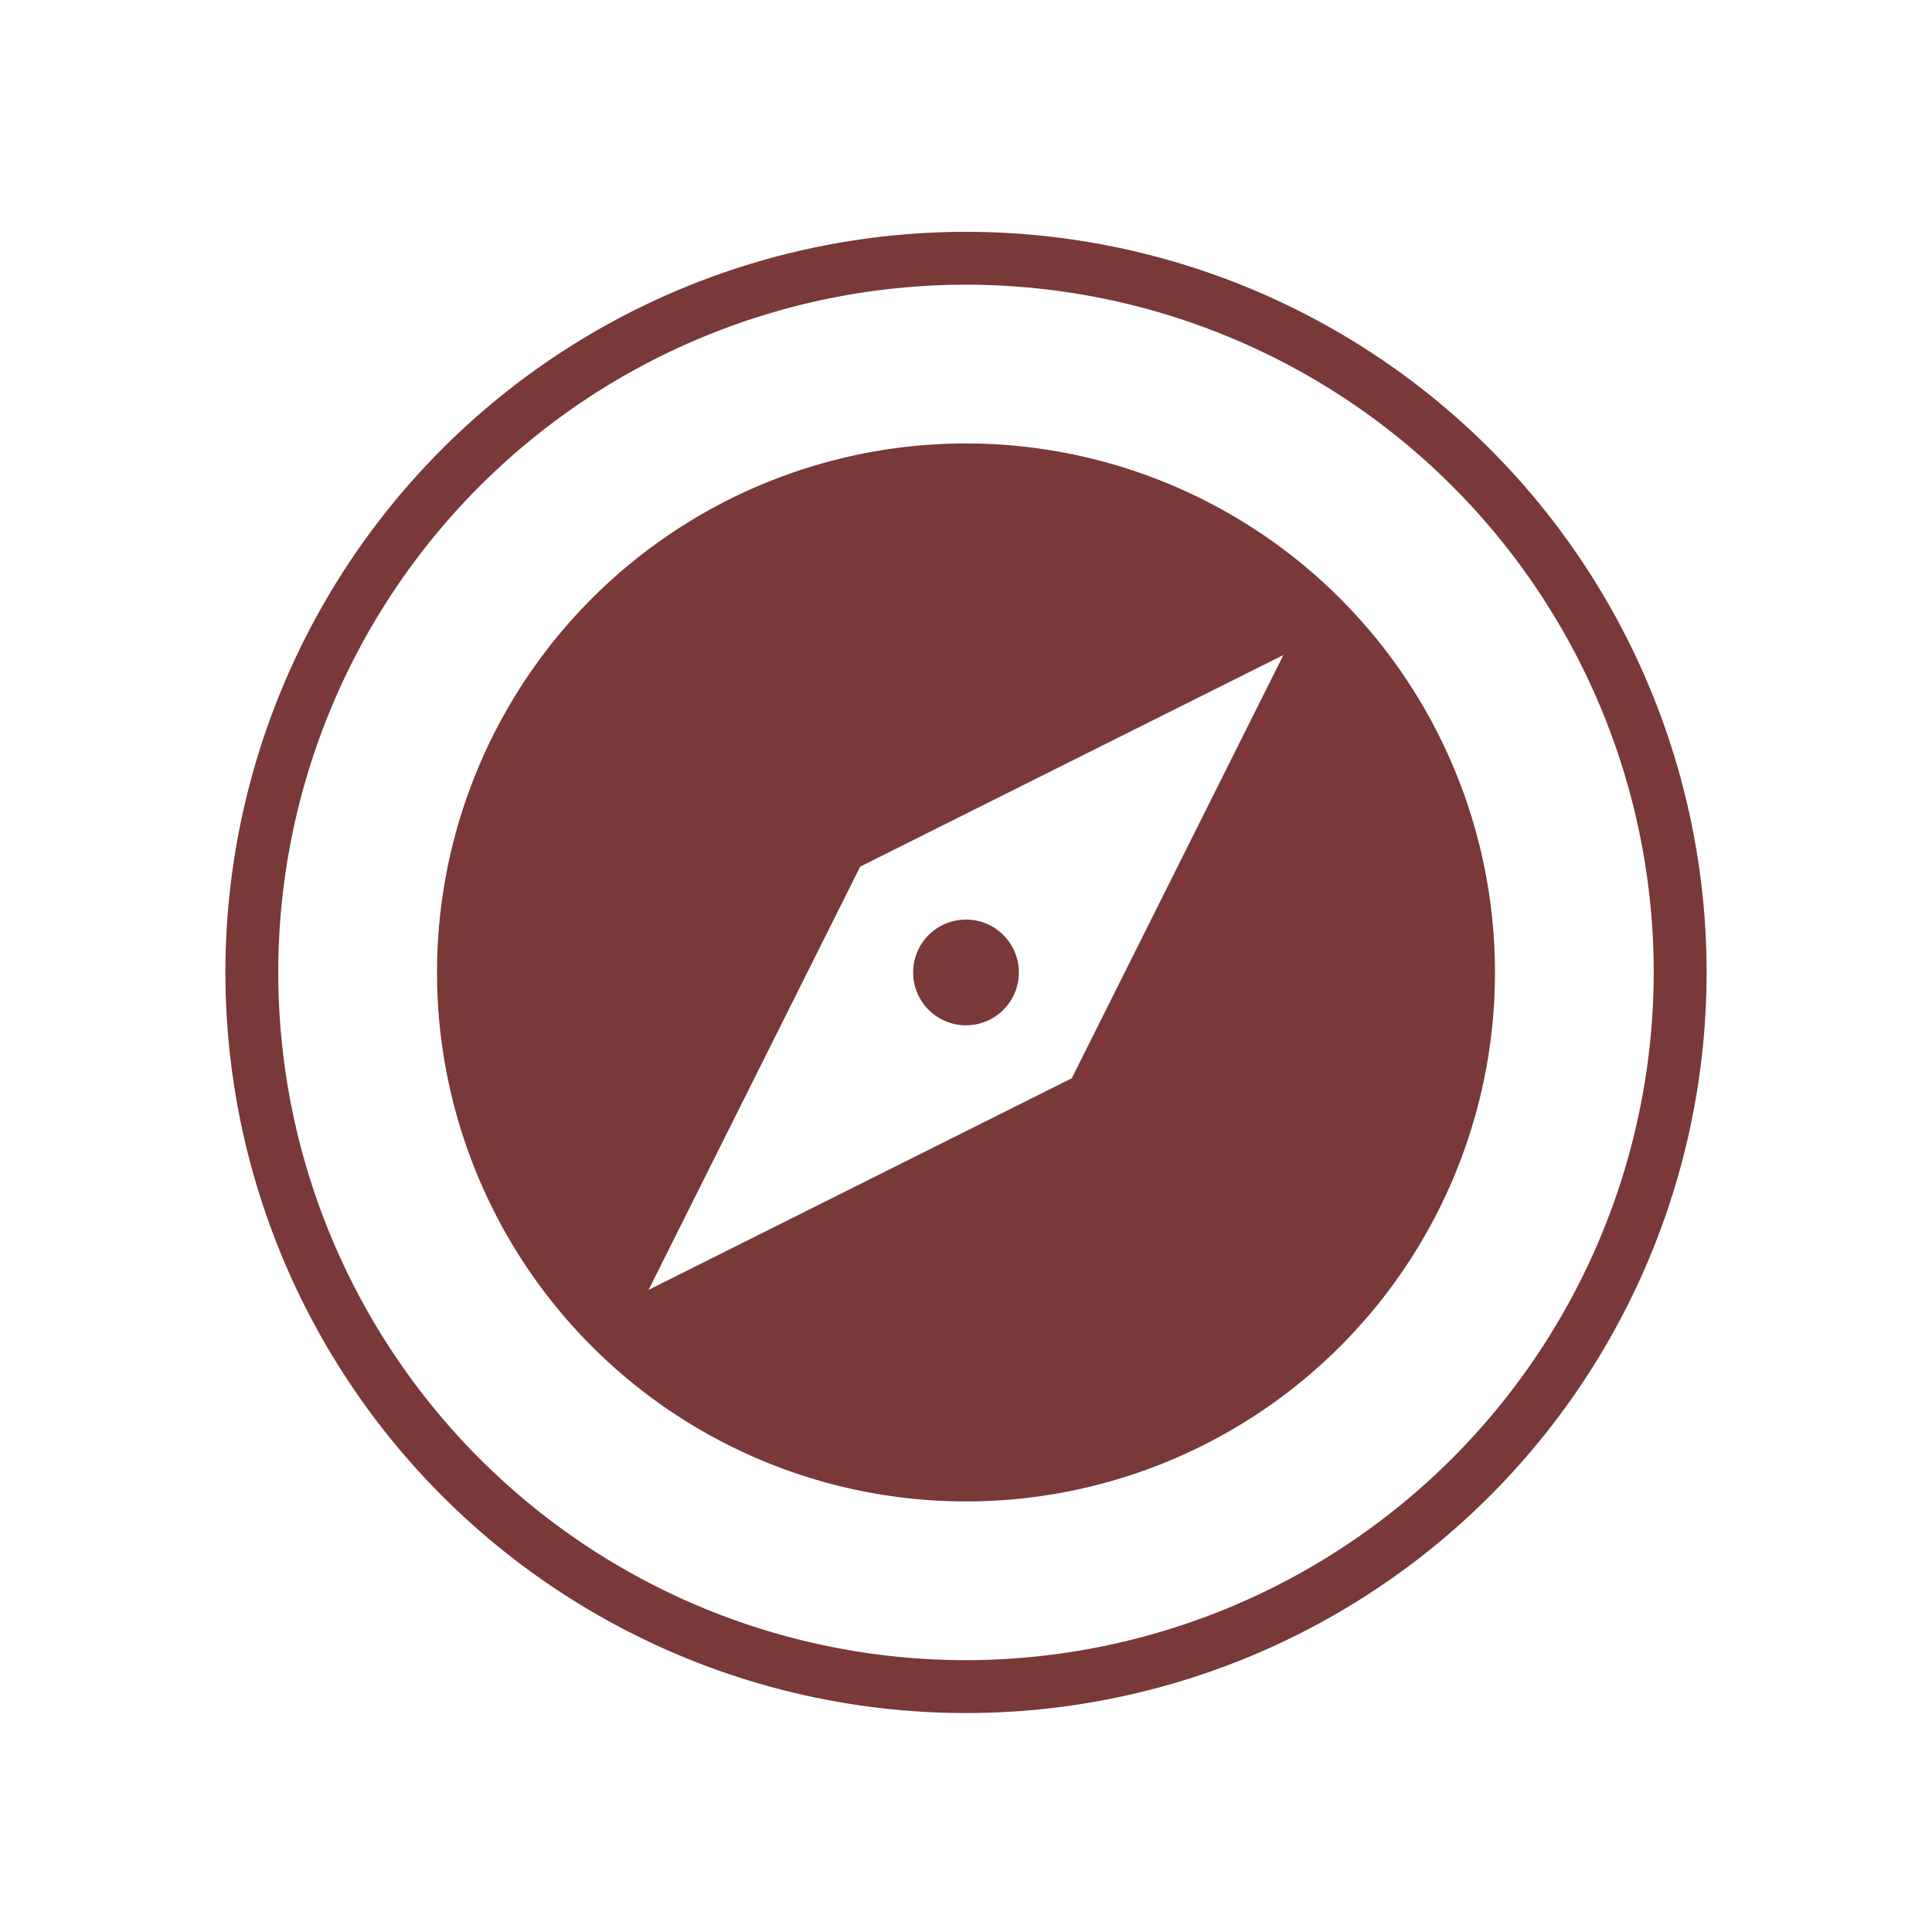 <svg xmlns="http://www.w3.org/2000/svg" viewBox="0 0 300 300"><defs><style>.cls-1{fill:#783938;}</style></defs><title>compass</title><g id="Layer_2" data-name="Layer 2"><path class="cls-1" d="M150,68.86A82.14,82.14,0,1,0,232.14,151,82.15,82.15,0,0,0,150,68.86Zm16.43,98.57-65.72,32.86,32.86-65.72,65.72-32.86Z"/><path class="cls-1" d="M150,36A115,115,0,1,0,265,151,115,115,0,0,0,150,36Zm0,221.79A106.79,106.79,0,1,1,256.79,151,106.92,106.92,0,0,1,150,257.79Z"/><circle class="cls-1" cx="150" cy="151" r="8.21"/></g></svg>